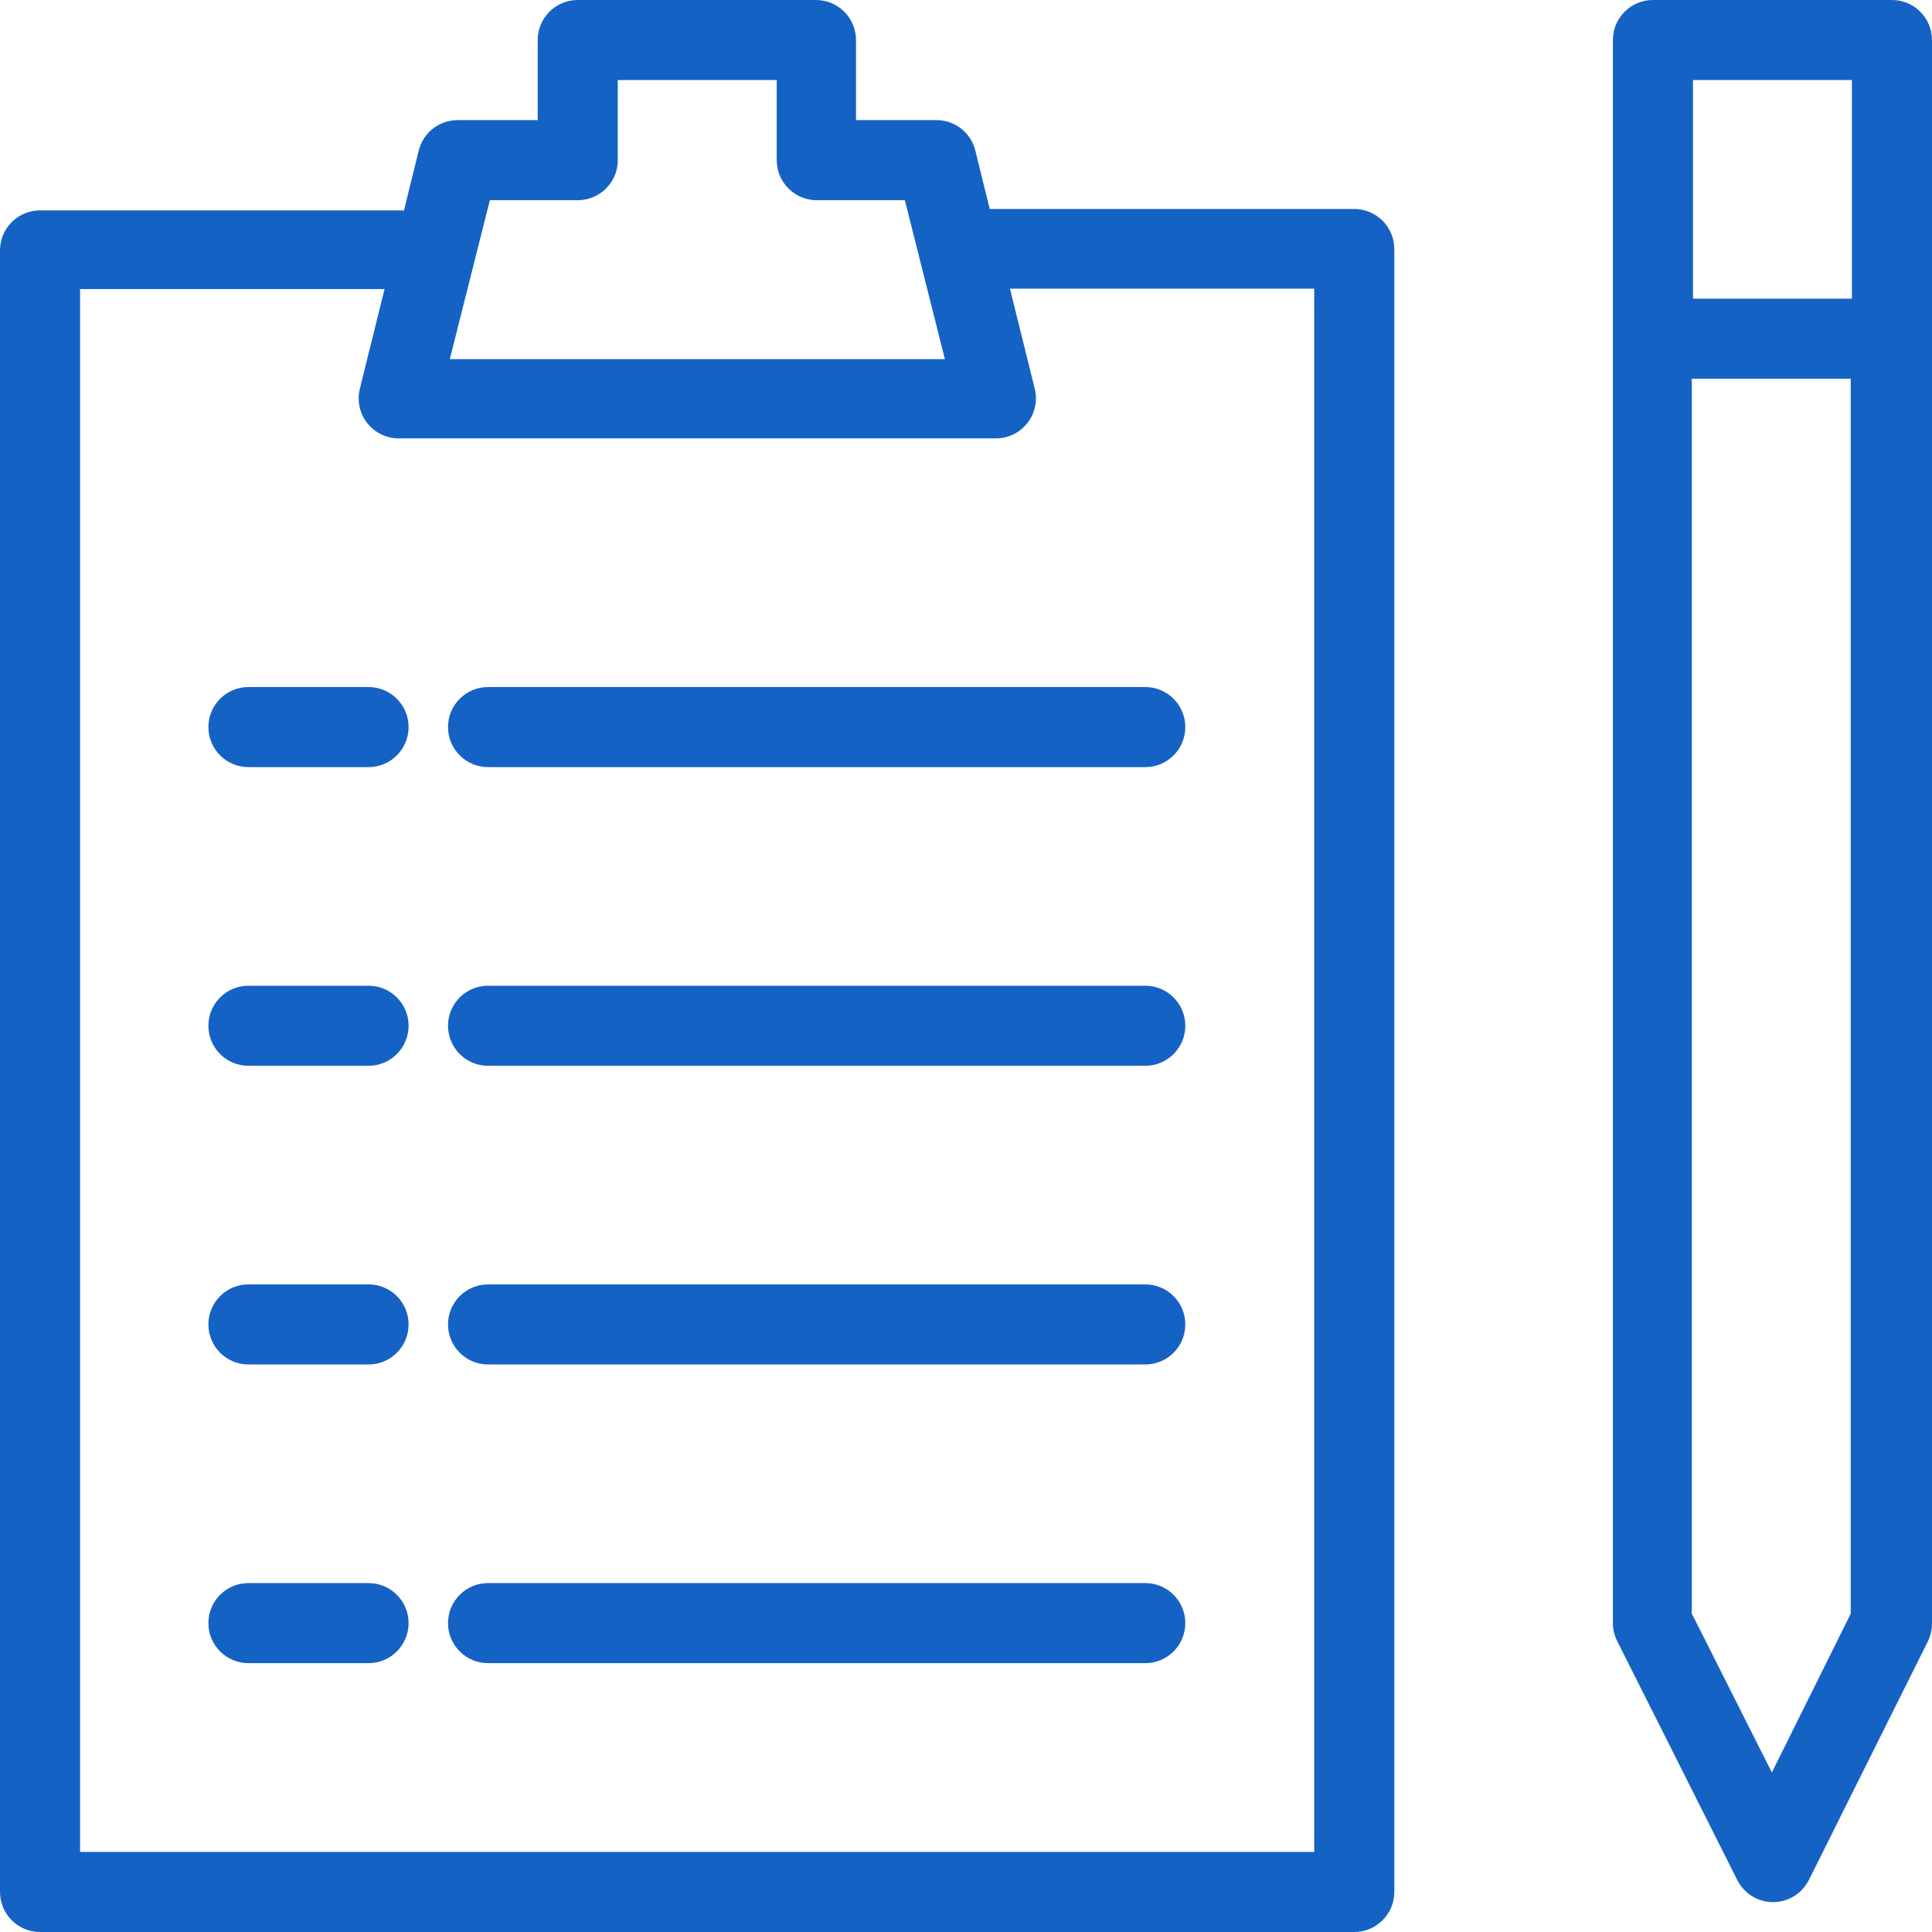 <?xml version="1.0" encoding="UTF-8" standalone="no"?>
<svg width="24" height="24" version="1.1" viewBox="0 0 96.51 96.51" xmlns="http://www.w3.org/2000/svg" xmlns:xlink="http://www.w3.org/1999/xlink">
    <!--Generated by IJSVG (https://github.com/curthard89/IJSVG)-->
    <defs>
        <path id="path-2" d="M8,0h-6h-8.74228e-08c-1.105,4.82823e-08 -2,0.895 -2,2c4.82823e-08,1.105 0.895,2 2,2h6h-8.74228e-08c1.105,4.82823e-08 2,-0.895 2,-2c4.82823e-08,-1.105 -0.895,-2 -2,-2Z"></path>
        <path id="path-1" d="M34.83,0h-32.83h-8.74228e-08c-1.105,4.82823e-08 -2,0.895 -2,2c4.82823e-08,1.105 0.895,2 2,2h32.83h-8.74228e-08c1.105,4.82823e-08 2,-0.895 2,-2c4.82823e-08,-1.105 -0.895,-2 -2,-2Z"></path>
    </defs>
    <g fill="#1562c5">
        <path d="M4.82823e-08,2l1.42109e-14,3.01992e-07c1.66785e-07,1.105 0.895,2 2,2h32.83h-8.74228e-08c1.105,4.82823e-08 2,-0.895 2,-2c4.82823e-08,-1.105 -0.895,-2 -2,-2h-32.83h-8.74228e-08c-1.105,4.82823e-08 -2,0.895 -2,2c0,0 0,2.13163e-14 0,2.13163e-14Z" transform="translate(22.38, 34.32)"></path>
        <use transform="translate(22.38, 49.24)" xlink:href="#path-1"></use>
        <use transform="translate(22.38, 64.16)" xlink:href="#path-1"></use>
        <use transform="translate(22.38, 79.08)" xlink:href="#path-1"></use>
        <use transform="translate(10.41, 34.32)" xlink:href="#path-2"></use>
        <use transform="translate(10.41, 49.24)" xlink:href="#path-2"></use>
        <use transform="translate(10.41, 64.16)" xlink:href="#path-2"></use>
        <use transform="translate(10.41, 79.08)" xlink:href="#path-2"></use>
        <path d="M67.65,10.44h-18.21l-0.74,-3l9.27909e-08,3.18202e-07c-0.251,-0.86 -1.044,-1.449 -1.94,-1.44h-4v-4v0c0,-1.105 -0.895,-2 -2,-2h-11.9h-8.74228e-08c-1.105,4.82823e-08 -2,0.895 -2,2c0,0 0,0 0,0v4h-4l4.0011e-08,1.90852e-11c-0.916,-0 -1.716,0.622 -1.94,1.51l-0.74,3h-18.18h-8.74228e-08c-1.105,4.82823e-08 -2,0.895 -2,2c0,0 0,0 0,0v82l2.84217e-14,-3.01992e-07c-1.66785e-07,1.105 0.895,2 2,2h65.65h-8.74228e-08c1.105,4.82823e-08 2,-0.895 2,-2v-82.07v1.77636e-15c0,-1.105 -0.895,-2 -2,-2Zm-38.79,-0.44l-8.74228e-08,-1.77636e-15c1.105,4.82823e-08 2,-0.895 2,-2v-4h7.94v4l2.13163e-14,3.01992e-07c1.66785e-07,1.105 0.895,2 2,2h4.4l2,7.94h-24.73l2,-7.94Zm36.79,82.51h-61.65v-78.07h15.21l-1.24,5l-1.11148e-09,4.70225e-09c-0.254,1.075 0.411,2.152 1.486,2.406c0.145,0.034 0.294,0.052 0.444,0.054h29.85l-4.81965e-08,3.72467e-11c1.105,-0.001 1.999,-0.897 1.998,-2.002c-0,-0.161 -0.02,-0.322 -0.058,-0.478l-1.24,-5h15.2Z" transform="translate(-1.66785e-07, 0)"></path>
        <path d="M13.94,0h-11.94h-8.74228e-08c-1.105,4.82823e-08 -2,0.895 -2,2c0,0 0,0 0,0v79.08l-6.61227e-08,-6.28805e-05c0,0.309 0.072,0.614 0.21,0.89l6,11.94l-5.44116e-08,-1.09173e-07c0.493,0.989 1.694,1.391 2.682,0.898c0.389,-0.194 0.704,-0.509 0.898,-0.898l5.94,-11.91l2.54152e-08,-5.09936e-08c0.138,-0.276 0.21,-0.581 0.21,-0.89v-79.11v0c0,-1.105 -0.895,-2 -2,-2Zm-2,4v10.92h-7.94v-10.92Zm-4,84.54l-4,-7.94v-61.68h7.94v61.69Z" transform="translate(80.57, 0)"></path>
    </g>
</svg>